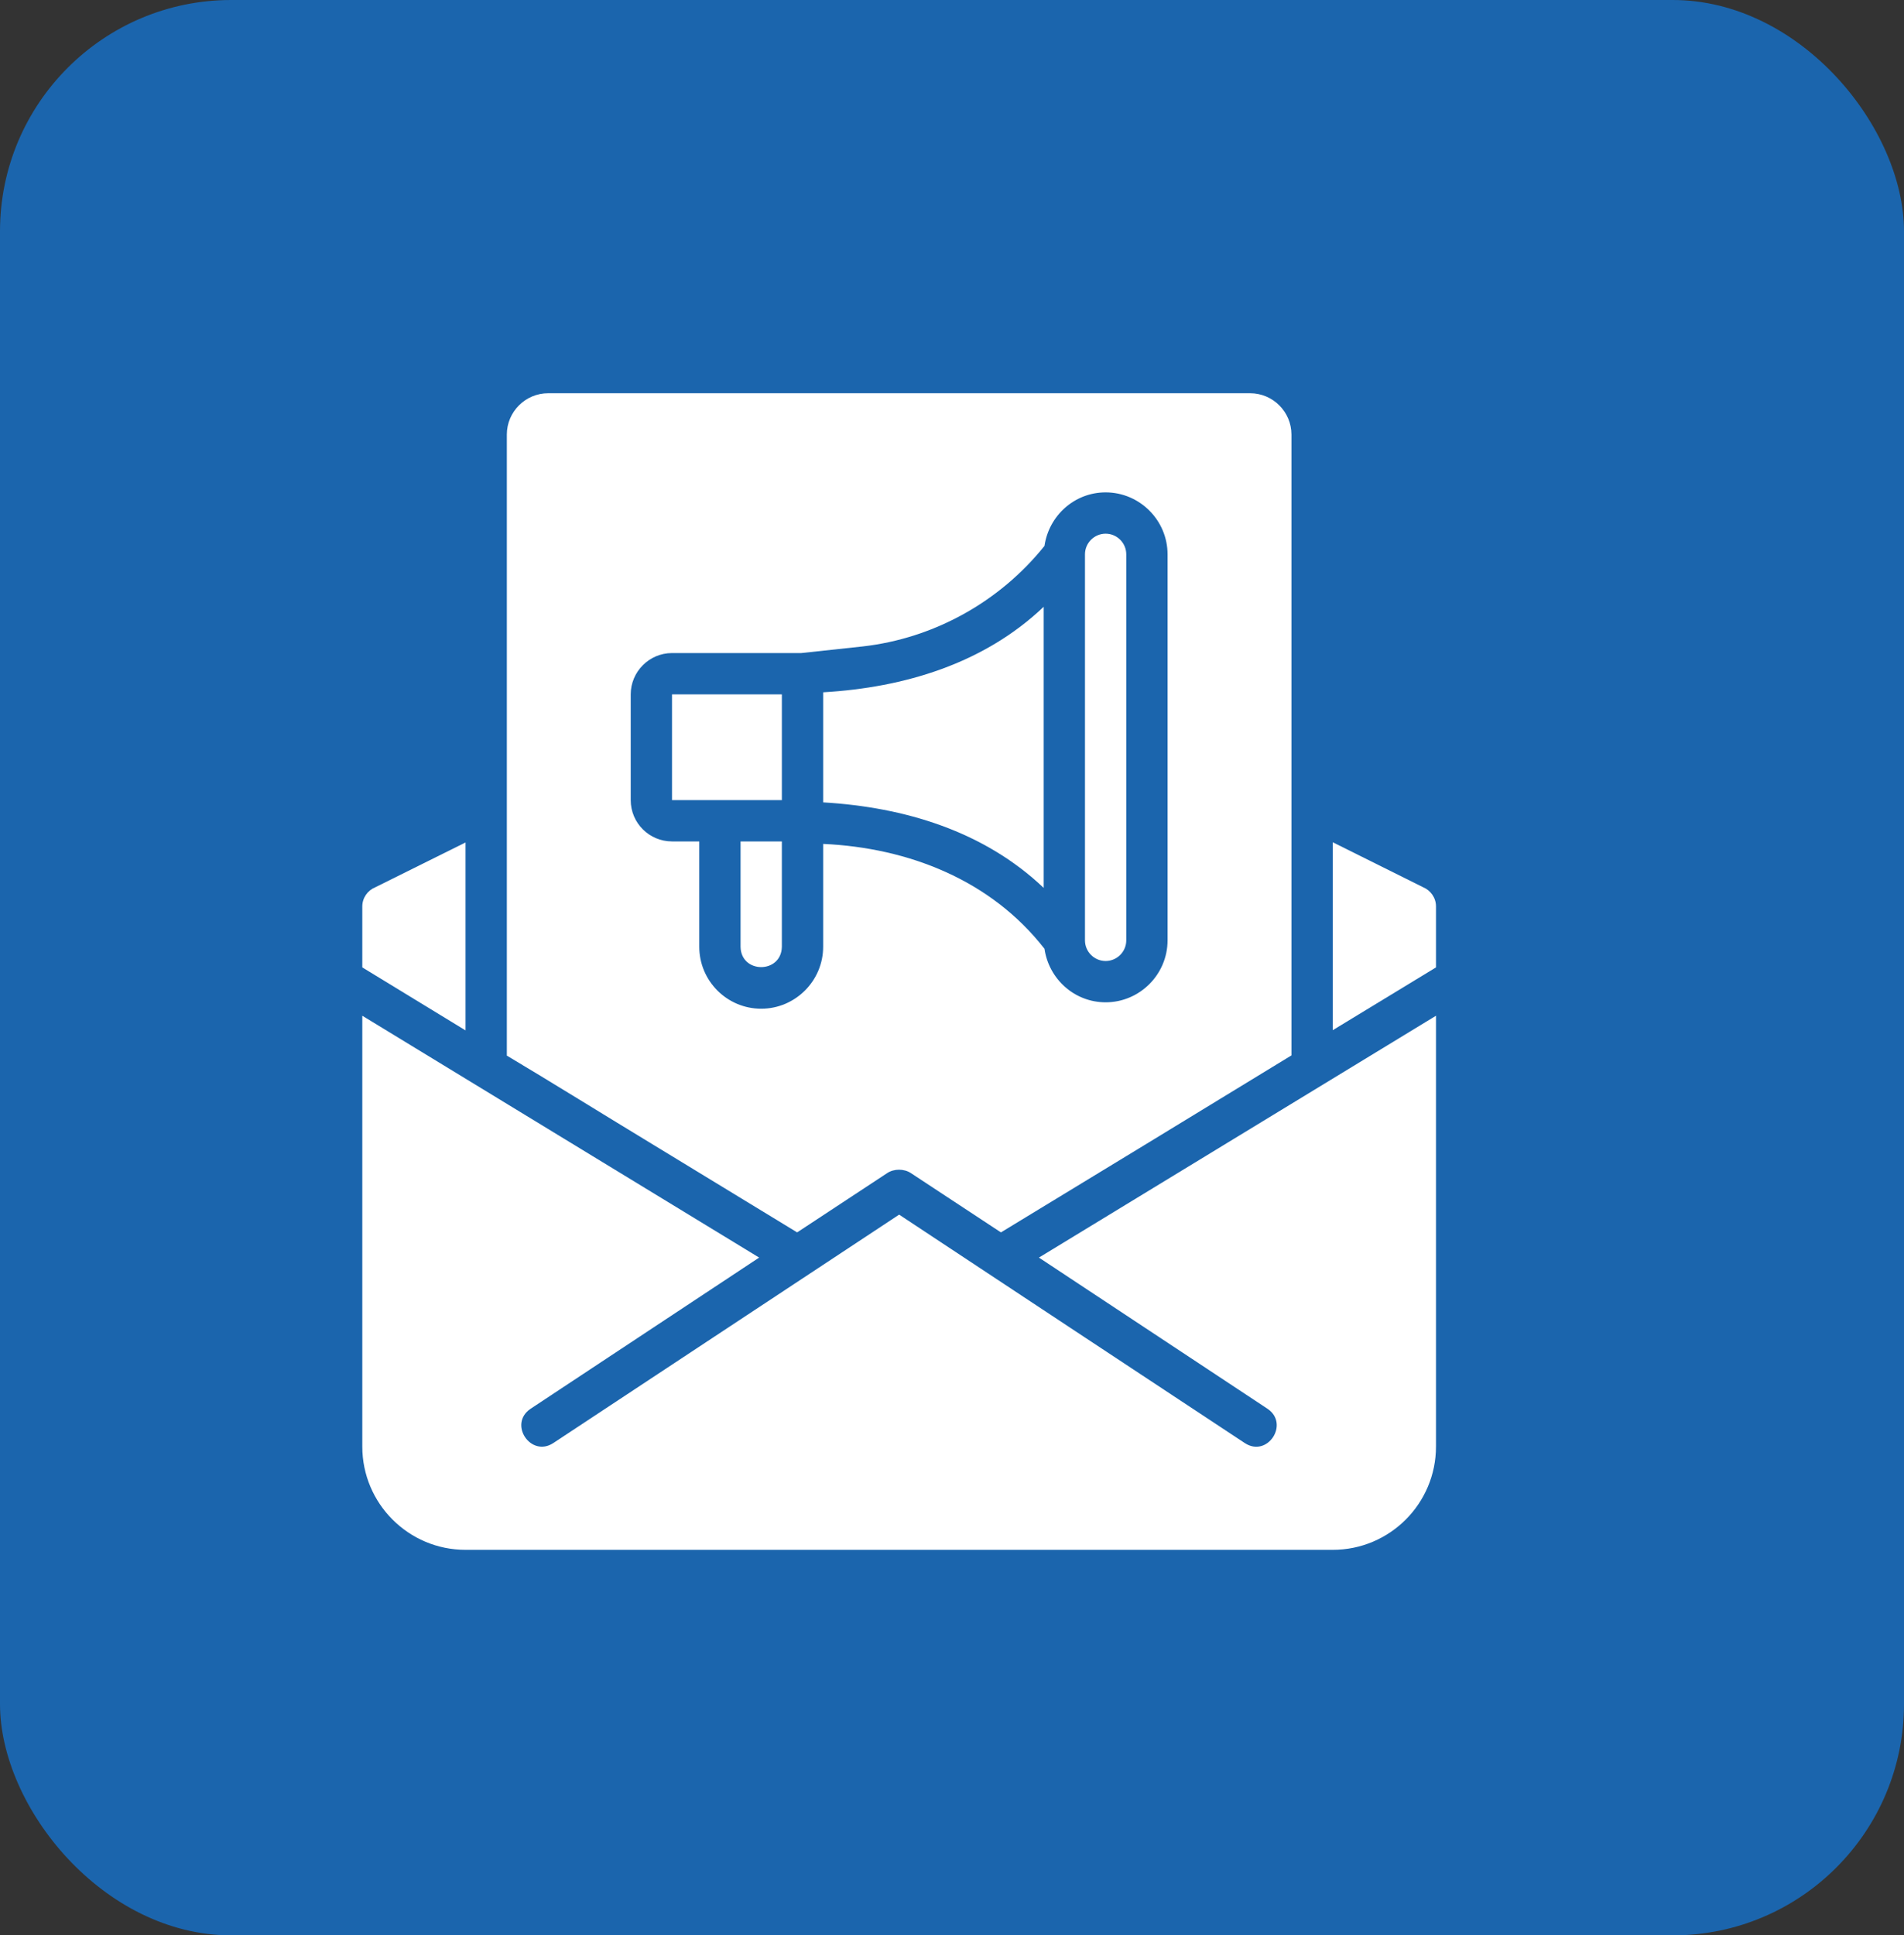 <svg width="247" height="251" viewBox="0 0 247 251" fill="none" xmlns="http://www.w3.org/2000/svg">
<rect x="0" y="0" width="247" height="251" fill="#333333" stroke="none"/>
<rect width="247" height="251" rx="30" fill="#1B65AD"/>
<path d="M60.393 109.259L48.688 115.071C47.696 115.473 47 116.437 47 117.562V125.464L60.393 133.634V109.259Z" fill="white"/>
<path d="M87.179 90.054H101.429V103.768H87.179V90.054Z" fill="white"/>
<path d="M96.071 122.786C96.119 126.301 101.362 126.31 101.428 122.786V109.125H96.071V122.786Z" fill="white"/>
<path d="M135.393 115.152V78.696C127.64 86.061 117.332 89.17 106.786 89.785C106.786 89.786 106.786 104.062 106.786 104.062C117.332 104.677 127.641 107.789 135.393 115.152Z" fill="white"/>
<path d="M143.429 124.634C144.902 124.634 146.107 123.429 146.107 121.955V71.893C146.107 70.42 144.902 69.214 143.429 69.214C141.955 69.214 140.75 70.42 140.75 71.893V121.955C140.75 123.429 141.955 124.634 143.429 124.634Z" fill="white"/>
<path d="M84.5 148.312L103.411 159.83L115.089 152.143C115.973 151.554 117.286 151.554 118.17 152.143L129.848 159.83L148.786 148.312C154.236 144.984 162.084 140.203 167.536 136.875V56.357C167.536 53.411 165.125 51 162.179 51H71.107C68.161 51 65.75 53.411 65.75 56.357V136.902C71.19 140.139 79.065 145.021 84.5 148.312ZM81.821 90.053C81.821 87.107 84.232 84.696 87.178 84.696H103.946L111.902 83.839C121.143 82.795 129.687 78.053 135.5 70.795C136.062 66.884 139.384 63.857 143.429 63.857C147.848 63.857 151.464 67.473 151.464 71.893V121.955C151.464 126.375 147.848 129.991 143.429 129.991C139.384 129.991 136.062 126.964 135.5 123.053C128.56 114.135 117.848 109.946 106.786 109.447C106.786 109.446 106.786 122.786 106.786 122.786C106.786 127.205 103.17 130.821 98.75 130.821C94.303 130.821 90.714 127.205 90.714 122.786V109.125H87.178C84.232 109.125 81.821 106.741 81.821 103.768V90.053Z" fill="white"/>
<path d="M184.625 115.071L172.893 109.232V133.607L186.286 125.464V117.536C186.286 116.437 185.589 115.473 184.625 115.071Z" fill="white"/>
<path d="M164.429 182.705C167.326 184.652 164.426 189.086 161.482 187.152C152.919 181.491 124.681 162.86 116.643 157.527C108.709 162.765 80.189 181.592 71.777 187.152C68.862 189.063 65.903 184.675 68.831 182.705C68.83 182.705 98.482 163.098 98.482 163.098L47 131.732V187.607C47 195 53 201 60.393 201H172.893C180.286 201 186.286 195 186.286 187.607V131.732L134.777 163.098L164.429 182.705Z" fill="white"/>
</svg>
